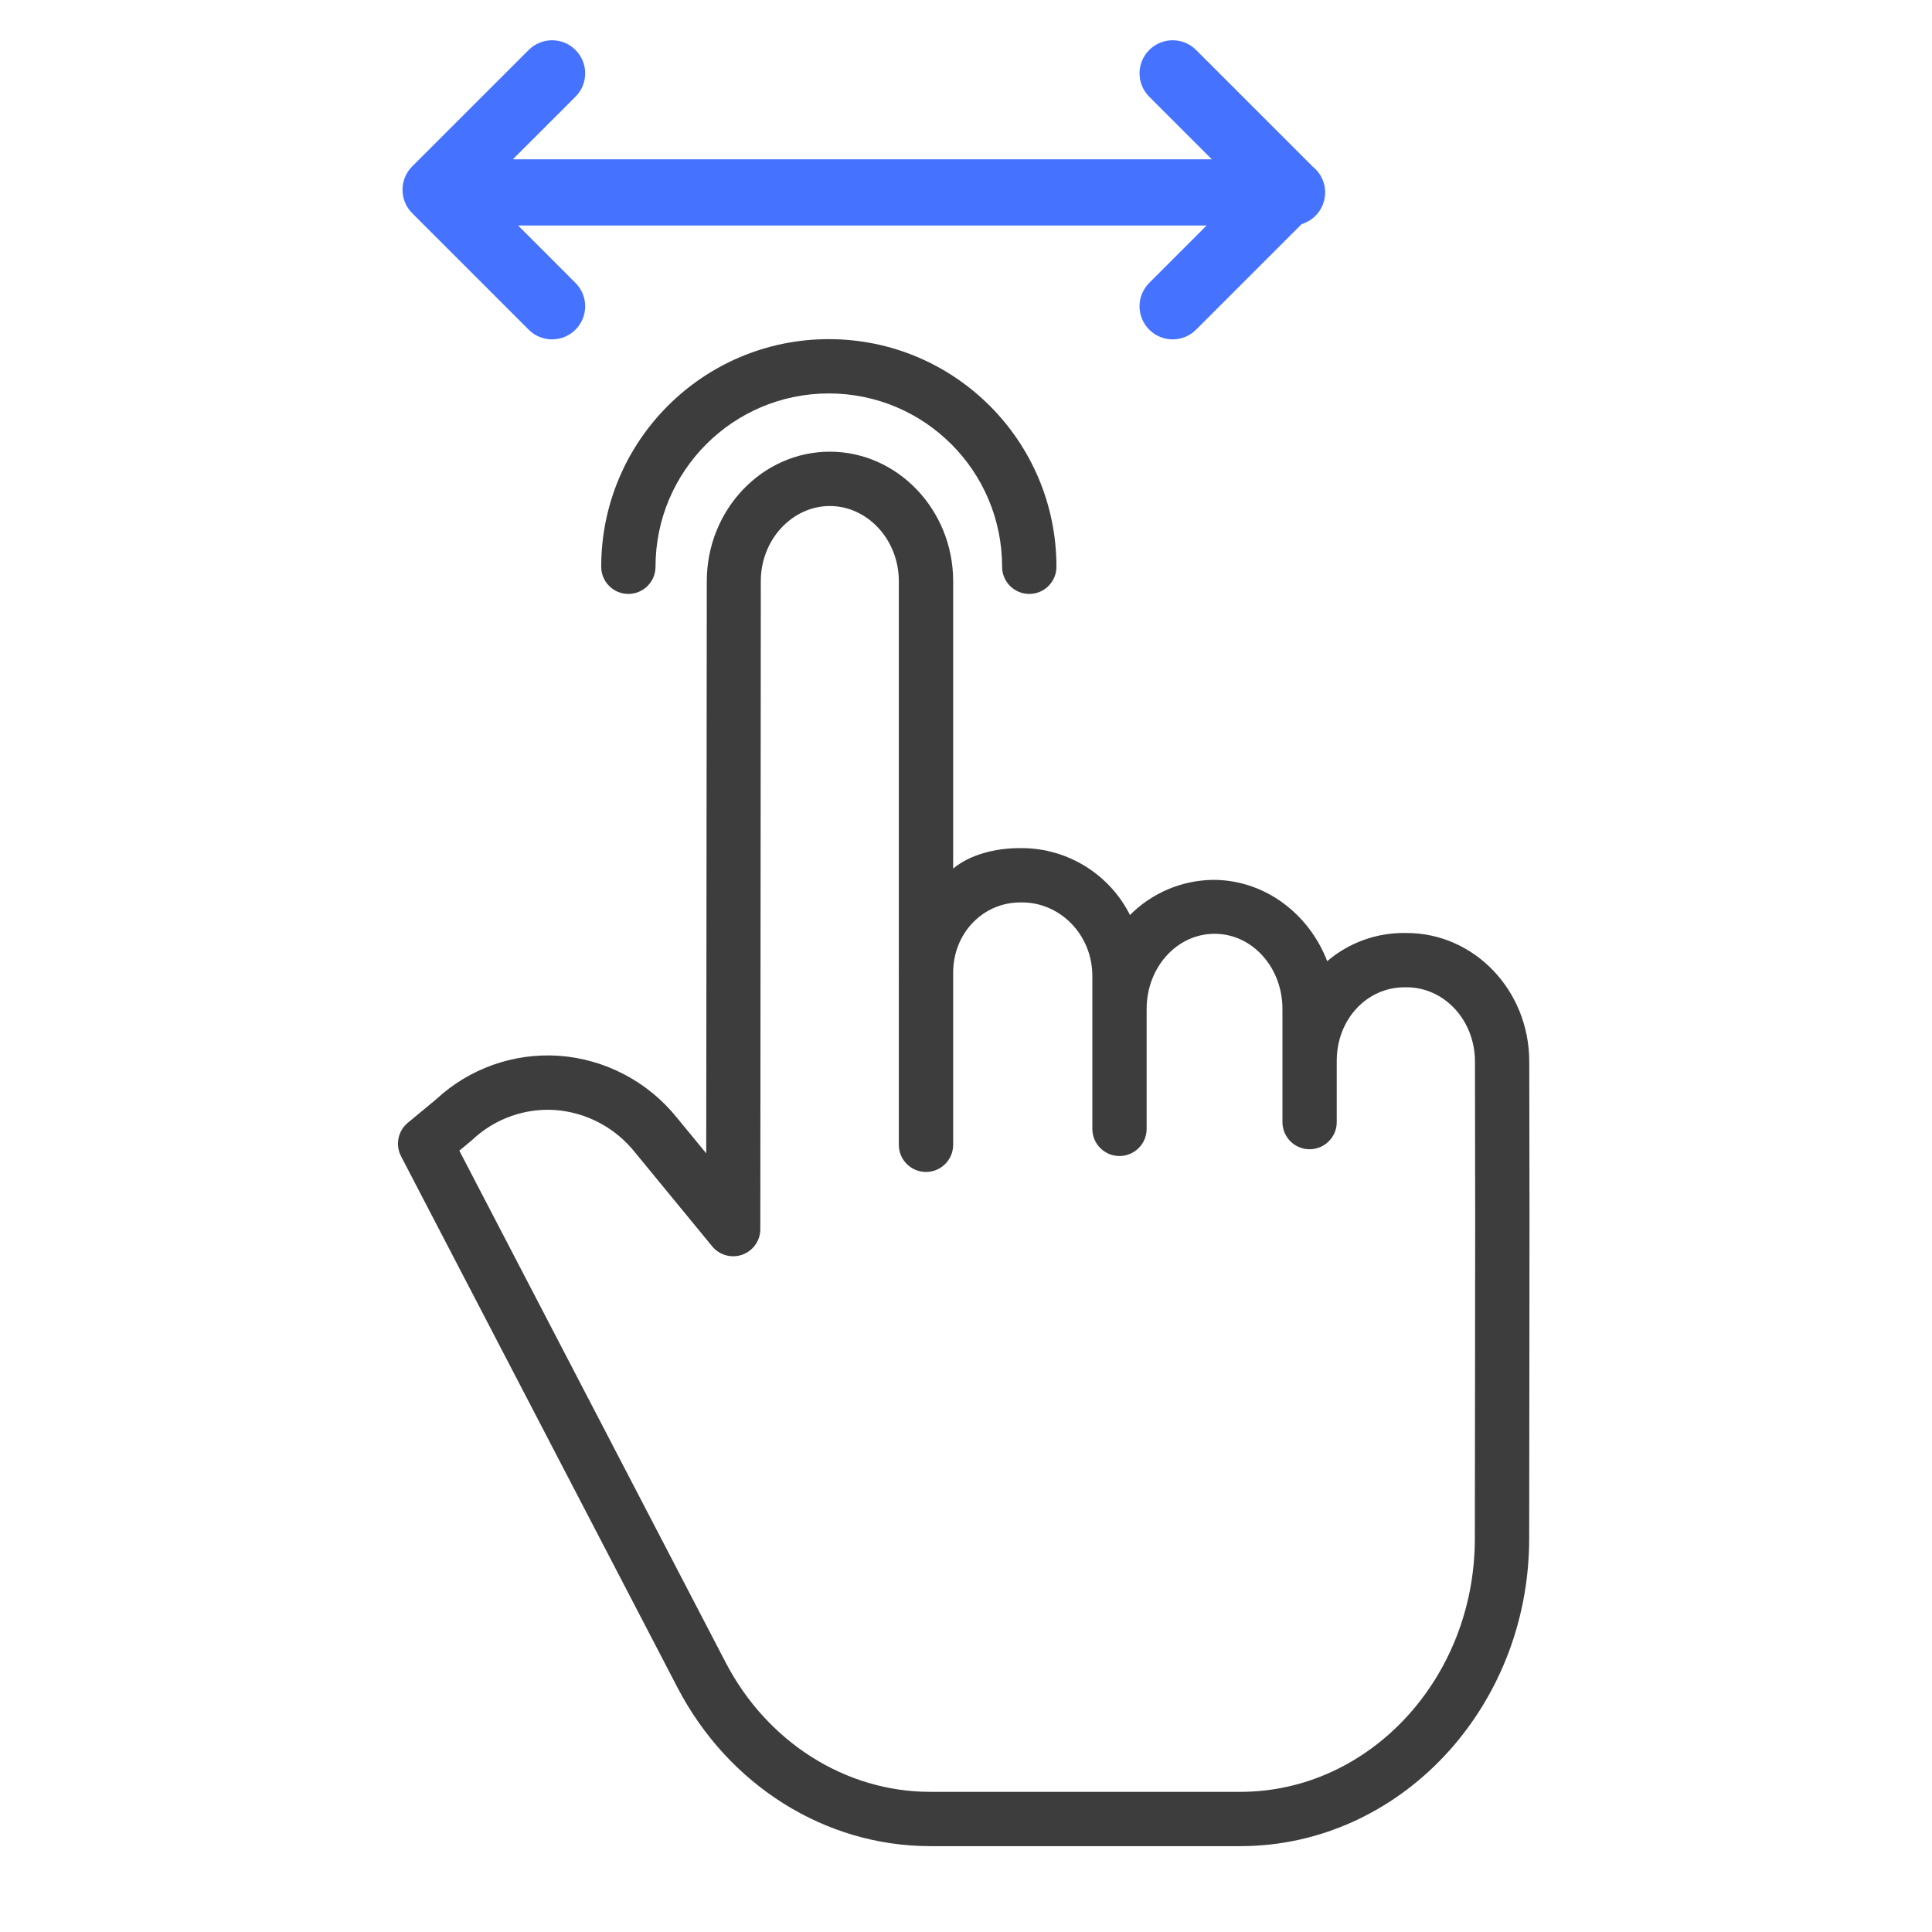 <svg width="48" height="48" viewBox="0 0 48 48" fill="none" xmlns="http://www.w3.org/2000/svg">
<path d="M34.947 23.18H34.894C34.191 23.174 33.509 23.423 32.974 23.88C32.521 22.703 31.424 21.86 30.144 21.86C29.366 21.868 28.622 22.182 28.074 22.733C27.565 21.721 26.532 21.079 25.399 21.071H25.343C24.716 21.071 24.102 21.233 23.681 21.578V14.438C23.681 12.665 22.297 11.222 20.616 11.222C18.937 11.222 17.562 12.663 17.56 14.436L17.546 28.654L16.817 27.768C16.097 26.872 15.037 26.315 13.89 26.231C12.767 26.154 11.662 26.545 10.837 27.311L10.131 27.896C9.887 28.099 9.817 28.445 9.964 28.727L16.832 41.927C18.096 44.355 20.502 45.867 23.111 45.867H30.815C34.768 45.867 37.988 42.44 37.992 38.232C37.993 36.363 37.995 34.969 37.997 33.839C38.001 30.814 38.002 29.701 37.994 26.368C37.99 24.599 36.623 23.18 34.947 23.18ZM36.647 33.836C36.646 34.966 36.644 36.362 36.642 38.231C36.639 41.696 34.025 44.518 30.815 44.518H23.111C21.007 44.518 19.06 43.284 18.029 41.304L11.412 28.588L11.71 28.34C11.719 28.332 11.727 28.325 11.736 28.317C12.29 27.796 13.035 27.528 13.794 27.578C14.57 27.637 15.287 28.017 15.772 28.625L17.694 30.965C17.875 31.185 18.174 31.268 18.443 31.172C18.711 31.076 18.89 30.822 18.89 30.537L18.902 14.437C18.902 13.408 19.681 12.572 20.617 12.572C21.553 12.572 22.331 13.409 22.331 14.438V24.145C22.331 24.179 22.33 24.214 22.33 24.248C22.33 24.263 22.331 24.279 22.331 24.294V28.442C22.331 28.815 22.633 29.117 23.006 29.117C23.378 29.117 23.681 28.815 23.681 28.442V24.168C23.681 23.176 24.431 22.421 25.343 22.421H25.399C26.335 22.421 27.139 23.219 27.139 24.249V28.047C27.139 28.419 27.441 28.721 27.813 28.721C28.186 28.721 28.488 28.419 28.488 28.047V25.067C28.488 24.037 29.236 23.2 30.177 23.2C31.114 23.2 31.862 24.037 31.862 25.067V27.878C31.862 28.25 32.164 28.553 32.536 28.553C32.909 28.553 33.211 28.25 33.211 27.878V26.355C33.211 25.327 33.958 24.529 34.894 24.529H34.947C35.881 24.529 36.642 25.344 36.645 26.37C36.653 29.701 36.651 30.812 36.647 33.836Z" fill="#3D3D3D"/>
<path d="M14.297 8.191C14.619 7.87 14.619 7.349 14.297 7.028L12.873 5.603L29.977 5.603L28.553 7.028C28.231 7.349 28.231 7.87 28.553 8.191C28.874 8.512 29.395 8.512 29.716 8.191L32.339 5.568C32.631 5.479 32.851 5.236 32.908 4.935C32.966 4.635 32.851 4.327 32.611 4.137L32.609 4.134L29.716 1.241C29.395 0.92 28.874 0.92 28.553 1.241C28.231 1.562 28.231 2.082 28.553 2.404L30.107 3.958L12.742 3.958L14.297 2.404C14.619 2.082 14.619 1.562 14.297 1.241C13.976 0.92 13.456 0.92 13.135 1.241L10.241 4.134C9.92 4.455 9.92 4.976 10.241 5.297L13.135 8.191C13.456 8.512 13.976 8.512 14.297 8.191Z" fill="#4573FF"/>
<path d="M16.286 14.081C16.286 11.703 18.214 9.775 20.592 9.775C22.97 9.775 24.897 11.703 24.897 14.081C24.897 14.454 25.199 14.756 25.572 14.756C25.945 14.756 26.247 14.454 26.247 14.081C26.247 10.958 23.715 8.426 20.592 8.426C17.468 8.426 14.937 10.958 14.937 14.081C14.937 14.454 15.239 14.756 15.611 14.756C15.984 14.756 16.286 14.454 16.286 14.081Z" fill="#3D3D3D"/>
</svg> 